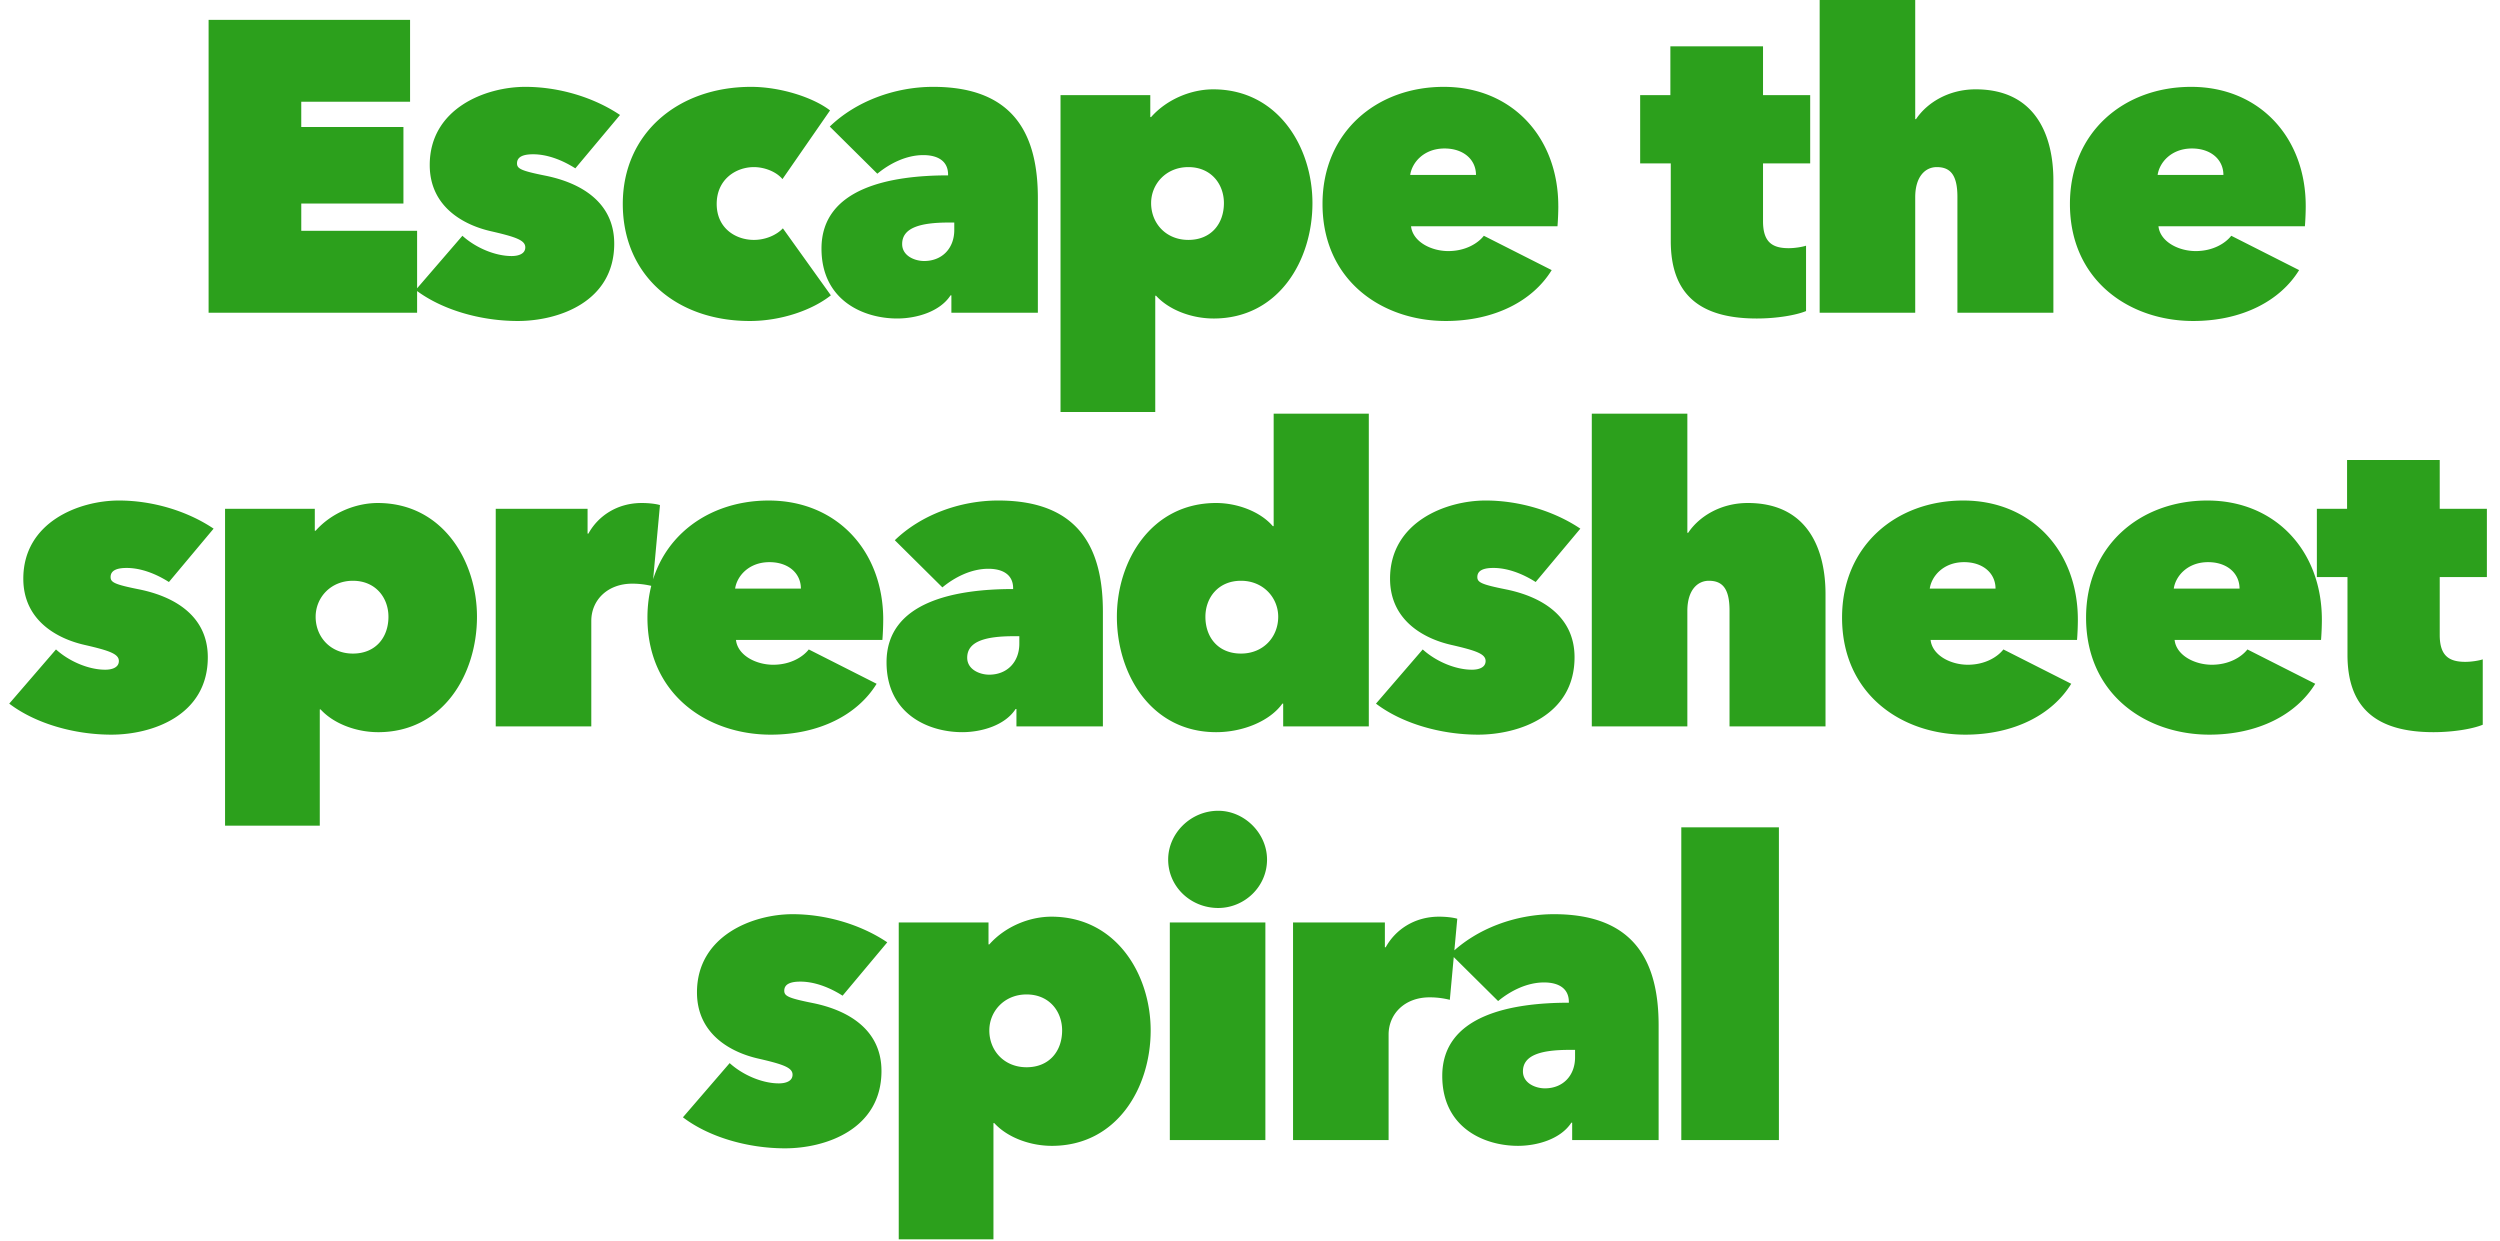 <svg width="139" height="69" viewBox="0 0 139 69" fill="none" xmlns="http://www.w3.org/2000/svg"><path d="M11.598 17.387V1.103H22.8v4.554H16.75V7.06h5.681v4.255h-5.68v1.518h6.44v4.554H11.598zm22.553-3.841c0 3.243-3.105 4.301-5.36 4.301-2.07 0-4.231-.621-5.68-1.725l2.599-3.013c.736.667 1.817 1.127 2.737 1.127.368 0 .759-.115.759-.483 0-.391-.506-.575-1.91-.897-1.517-.345-3.403-1.357-3.403-3.68 0-3.151 3.105-4.347 5.313-4.347 1.863 0 3.795.575 5.267 1.564L31.989 9.36c-.76-.483-1.587-.782-2.346-.782-.506 0-.897.115-.897.506 0 .299.23.414 1.61.69 1.909.391 3.795 1.449 3.795 3.772zm7.537 4.301c-4.094 0-7.061-2.553-7.061-6.509 0-3.933 3.082-6.509 7.13-6.509 1.656 0 3.473.598 4.393 1.311l-2.645 3.818c-.368-.437-1.035-.667-1.587-.667-1.012 0-2.07.69-2.07 2.047 0 1.357 1.058 2.001 2.07 2.001.62 0 1.242-.253 1.61-.644l2.668 3.726c-1.012.805-2.737 1.426-4.508 1.426zm11.37-5.474h-.299c-1.564 0-2.599.276-2.599 1.196 0 .667.713.943 1.22.943 1.011 0 1.678-.713 1.678-1.725v-.414zm-.345-2.622v-.046c0-.736-.552-1.081-1.38-1.081-.966 0-1.886.483-2.553 1.035l-2.645-2.622c1.45-1.403 3.611-2.208 5.75-2.208 4.6 0 5.82 2.783 5.82 6.187v6.371h-4.808v-.966h-.046c-.598.92-1.909 1.288-2.967 1.288-1.886 0-4.209-1.012-4.209-3.887 0-3.381 3.841-4.071 7.038-4.071zm14.762 7.958c-1.196 0-2.46-.46-3.197-1.265h-.046v6.463h-5.267V5.289h4.991v1.219h.046c.897-1.012 2.254-1.541 3.45-1.541 3.611 0 5.52 3.22 5.52 6.325 0 3.197-1.886 6.417-5.497 6.417zm.575-6.417c0-1.058-.713-2.001-1.978-2.001-1.242 0-2.07.943-2.07 2.001 0 1.127.828 2.047 2.07 2.047 1.265 0 1.978-.897 1.978-2.047zm10.358-1.564h3.657c0-.851-.69-1.472-1.748-1.472-1.173 0-1.817.805-1.91 1.472zm8.234 1.725c0 .391-.023.851-.046 1.127h-8.142c.092.851 1.104 1.38 2.07 1.38.966 0 1.656-.437 1.978-.851l3.772 1.909c-1.058 1.725-3.197 2.829-5.888 2.829-3.52 0-6.854-2.231-6.854-6.509 0-4.002 3.013-6.509 6.739-6.509 3.795 0 6.37 2.806 6.37 6.624zm11.037 6.256c-3.22 0-4.784-1.38-4.784-4.301V9.084h-1.702V5.289h1.68V2.575h5.151v2.714h2.622v3.795h-2.622v3.22c0 1.173.53 1.495 1.426 1.495.345 0 .759-.069.966-.138v3.634c-.552.23-1.633.414-2.737.414zm12.165-12.742c3.404 0 4.324 2.668 4.324 5.06v7.36h-5.336v-6.44c0-1.219-.391-1.656-1.15-1.656-.621 0-1.196.506-1.196 1.679v6.417h-5.313V-.001h5.313v6.624h.046c.598-.897 1.794-1.656 3.312-1.656zm10.12 4.761h3.657c0-.851-.69-1.472-1.748-1.472-1.173 0-1.817.805-1.909 1.472zm8.234 1.725c0 .391-.023.851-.046 1.127h-8.142c.092.851 1.104 1.38 2.07 1.38.966 0 1.656-.437 1.978-.851l3.772 1.909c-1.058 1.725-3.197 2.829-5.888 2.829-3.519 0-6.854-2.231-6.854-6.509 0-4.002 3.013-6.509 6.739-6.509 3.795 0 6.371 2.806 6.371 6.624zM11.554 36.546c0 3.243-3.105 4.301-5.36 4.301-2.07 0-4.231-.621-5.68-1.725l2.599-3.013c.736.667 1.817 1.127 2.737 1.127.368 0 .759-.115.759-.483 0-.391-.506-.575-1.91-.897-1.517-.345-3.403-1.357-3.403-3.68 0-3.151 3.105-4.347 5.313-4.347 1.863 0 3.795.575 5.267 1.564L9.392 32.36c-.76-.483-1.587-.782-2.346-.782-.506 0-.897.115-.897.506 0 .299.23.414 1.61.69 1.909.391 3.795 1.449 3.795 3.772zm9.469 4.163c-1.196 0-2.461-.46-3.197-1.265h-.046v6.463h-5.267V28.289h4.99v1.219h.047c.897-1.012 2.254-1.541 3.45-1.541 3.61 0 5.52 3.22 5.52 6.325 0 3.197-1.886 6.417-5.497 6.417zm.575-6.417c0-1.058-.713-2.001-1.978-2.001-1.242 0-2.07.943-2.07 2.001 0 1.127.828 2.047 2.07 2.047 1.265 0 1.978-.897 1.978-2.047zm5.965 6.095V28.289h5.106v1.38h.046c.528-.966 1.586-1.702 2.966-1.702.392 0 .783.046 1.013.115l-.415 4.508a4.583 4.583 0 00-1.127-.138c-1.38 0-2.276.92-2.276 2.07v5.865h-5.313zm13.31-7.659h3.657c0-.851-.69-1.472-1.748-1.472-1.173 0-1.817.805-1.909 1.472zm8.234 1.725c0 .391-.023.851-.046 1.127H40.92c.092.851 1.104 1.38 2.07 1.38.966 0 1.656-.437 1.978-.851l3.772 1.909c-1.058 1.725-3.197 2.829-5.888 2.829-3.519 0-6.854-2.231-6.854-6.509 0-4.002 3.013-6.509 6.74-6.509 3.794 0 6.37 2.806 6.37 6.624zm7.568.92h-.299c-1.564 0-2.599.276-2.599 1.196 0 .667.713.943 1.219.943 1.012 0 1.679-.713 1.679-1.725v-.414zm-.345-2.622v-.046c0-.736-.552-1.081-1.38-1.081-.966 0-1.886.483-2.553 1.035l-2.645-2.622c1.449-1.403 3.611-2.208 5.75-2.208 4.6 0 5.819 2.783 5.819 6.187v6.371h-4.807v-.966h-.046c-.598.92-1.909 1.288-2.967 1.288-1.886 0-4.209-1.012-4.209-3.887 0-3.381 3.841-4.071 7.038-4.071zm5.769 1.541c0-3.105 1.909-6.325 5.52-6.325 1.15 0 2.438.46 3.15 1.288h.047v-6.256h5.29v17.388h-4.761v-1.265h-.046c-.69.966-2.185 1.587-3.68 1.587-3.611 0-5.52-3.22-5.52-6.417zm4.922 0c0 1.15.713 2.047 1.978 2.047 1.242 0 2.07-.92 2.07-2.047 0-1.058-.828-2.001-2.07-2.001-1.265 0-1.978.943-1.978 2.001zm20.524 2.254c0 3.243-3.105 4.301-5.36 4.301-2.07 0-4.231-.621-5.68-1.725l2.599-3.013c.736.667 1.817 1.127 2.737 1.127.368 0 .759-.115.759-.483 0-.391-.506-.575-1.91-.897-1.517-.345-3.403-1.357-3.403-3.68 0-3.151 3.105-4.347 5.313-4.347 1.863 0 3.795.575 5.267 1.564l-2.484 2.967c-.76-.483-1.587-.782-2.346-.782-.506 0-.897.115-.897.506 0 .299.23.414 1.61.69 1.909.391 3.795 1.449 3.795 3.772zm9.63-8.579c3.404 0 4.324 2.668 4.324 5.06v7.36h-5.337v-6.44c0-1.219-.39-1.656-1.15-1.656-.62 0-1.195.506-1.195 1.679v6.417h-5.313V22.999h5.313v6.624h.046c.597-.897 1.793-1.656 3.311-1.656zm10.12 4.761h3.657c0-.851-.69-1.472-1.748-1.472-1.173 0-1.817.805-1.909 1.472zm8.234 1.725c0 .391-.023.851-.046 1.127h-8.142c.092.851 1.104 1.38 2.07 1.38.966 0 1.656-.437 1.978-.851l3.772 1.909c-1.058 1.725-3.197 2.829-5.888 2.829-3.519 0-6.854-2.231-6.854-6.509 0-4.002 3.013-6.509 6.739-6.509 3.795 0 6.371 2.806 6.371 6.624zm5.333-1.725h3.657c0-.851-.69-1.472-1.748-1.472-1.173 0-1.817.805-1.909 1.472zm8.234 1.725c0 .391-.023.851-.046 1.127h-8.142c.092.851 1.104 1.38 2.07 1.38.966 0 1.656-.437 1.978-.851l3.772 1.909c-1.058 1.725-3.197 2.829-5.888 2.829-3.519 0-6.854-2.231-6.854-6.509 0-4.002 3.013-6.509 6.739-6.509 3.795 0 6.371 2.806 6.371 6.624zm6.208 6.256c-3.22 0-4.784-1.38-4.784-4.301v-4.324h-1.702v-3.795h1.679v-2.714h5.152v2.714h2.622v3.795h-2.622v3.22c0 1.173.529 1.495 1.426 1.495.345 0 .759-.069.966-.138v3.634c-.552.23-1.633.414-2.737.414zM49.01 59.546c0 3.243-3.105 4.301-5.359 4.301-2.07 0-4.232-.621-5.68-1.725l2.598-3.013c.736.667 1.817 1.127 2.737 1.127.368 0 .76-.115.76-.483 0-.391-.507-.575-1.91-.897-1.518-.345-3.404-1.357-3.404-3.68 0-3.151 3.105-4.347 5.313-4.347 1.863 0 3.795.575 5.267 1.564l-2.484 2.967c-.759-.483-1.587-.782-2.346-.782-.506 0-.897.115-.897.506 0 .299.23.414 1.61.69 1.91.391 3.795 1.449 3.795 3.772zm9.47 4.163c-1.197 0-2.462-.46-3.198-1.265h-.046v6.463H49.97V51.289h4.991v1.219h.046c.897-1.012 2.254-1.541 3.45-1.541 3.611 0 5.52 3.22 5.52 6.325 0 3.197-1.886 6.417-5.497 6.417zm.574-6.417c0-1.058-.713-2.001-1.978-2.001-1.242 0-2.07.943-2.07 2.001 0 1.127.828 2.047 2.07 2.047 1.265 0 1.978-.897 1.978-2.047zm5.988 6.095V51.289h5.313v12.098h-5.313zm-.092-15.594c0-1.472 1.265-2.714 2.783-2.714 1.449 0 2.714 1.242 2.714 2.714 0 1.518-1.265 2.691-2.714 2.691-1.518 0-2.783-1.173-2.783-2.691zm6.943 15.594V51.289h5.106v1.38h.046c.529-.966 1.587-1.702 2.967-1.702.39 0 .782.046 1.012.115l-.414 4.508a4.583 4.583 0 00-1.127-.138c-1.38 0-2.277.92-2.277 2.07v5.865h-5.313zm15.68-5.014h-.3c-1.563 0-2.598.276-2.598 1.196 0 .667.713.943 1.219.943 1.012 0 1.679-.713 1.679-1.725v-.414zm-.345-2.622v-.046c0-.736-.552-1.081-1.38-1.081-.966 0-1.886.483-2.553 1.035l-2.645-2.622c1.449-1.403 3.61-2.208 5.75-2.208 4.6 0 5.819 2.783 5.819 6.187v6.371h-4.807v-.966h-.046c-.598.92-1.91 1.288-2.967 1.288-1.886 0-4.21-1.012-4.21-3.887 0-3.381 3.842-4.071 7.039-4.071zm6.252 7.636V45.999h5.427v17.388H93.48z" fill="#2CA01C"/></svg>